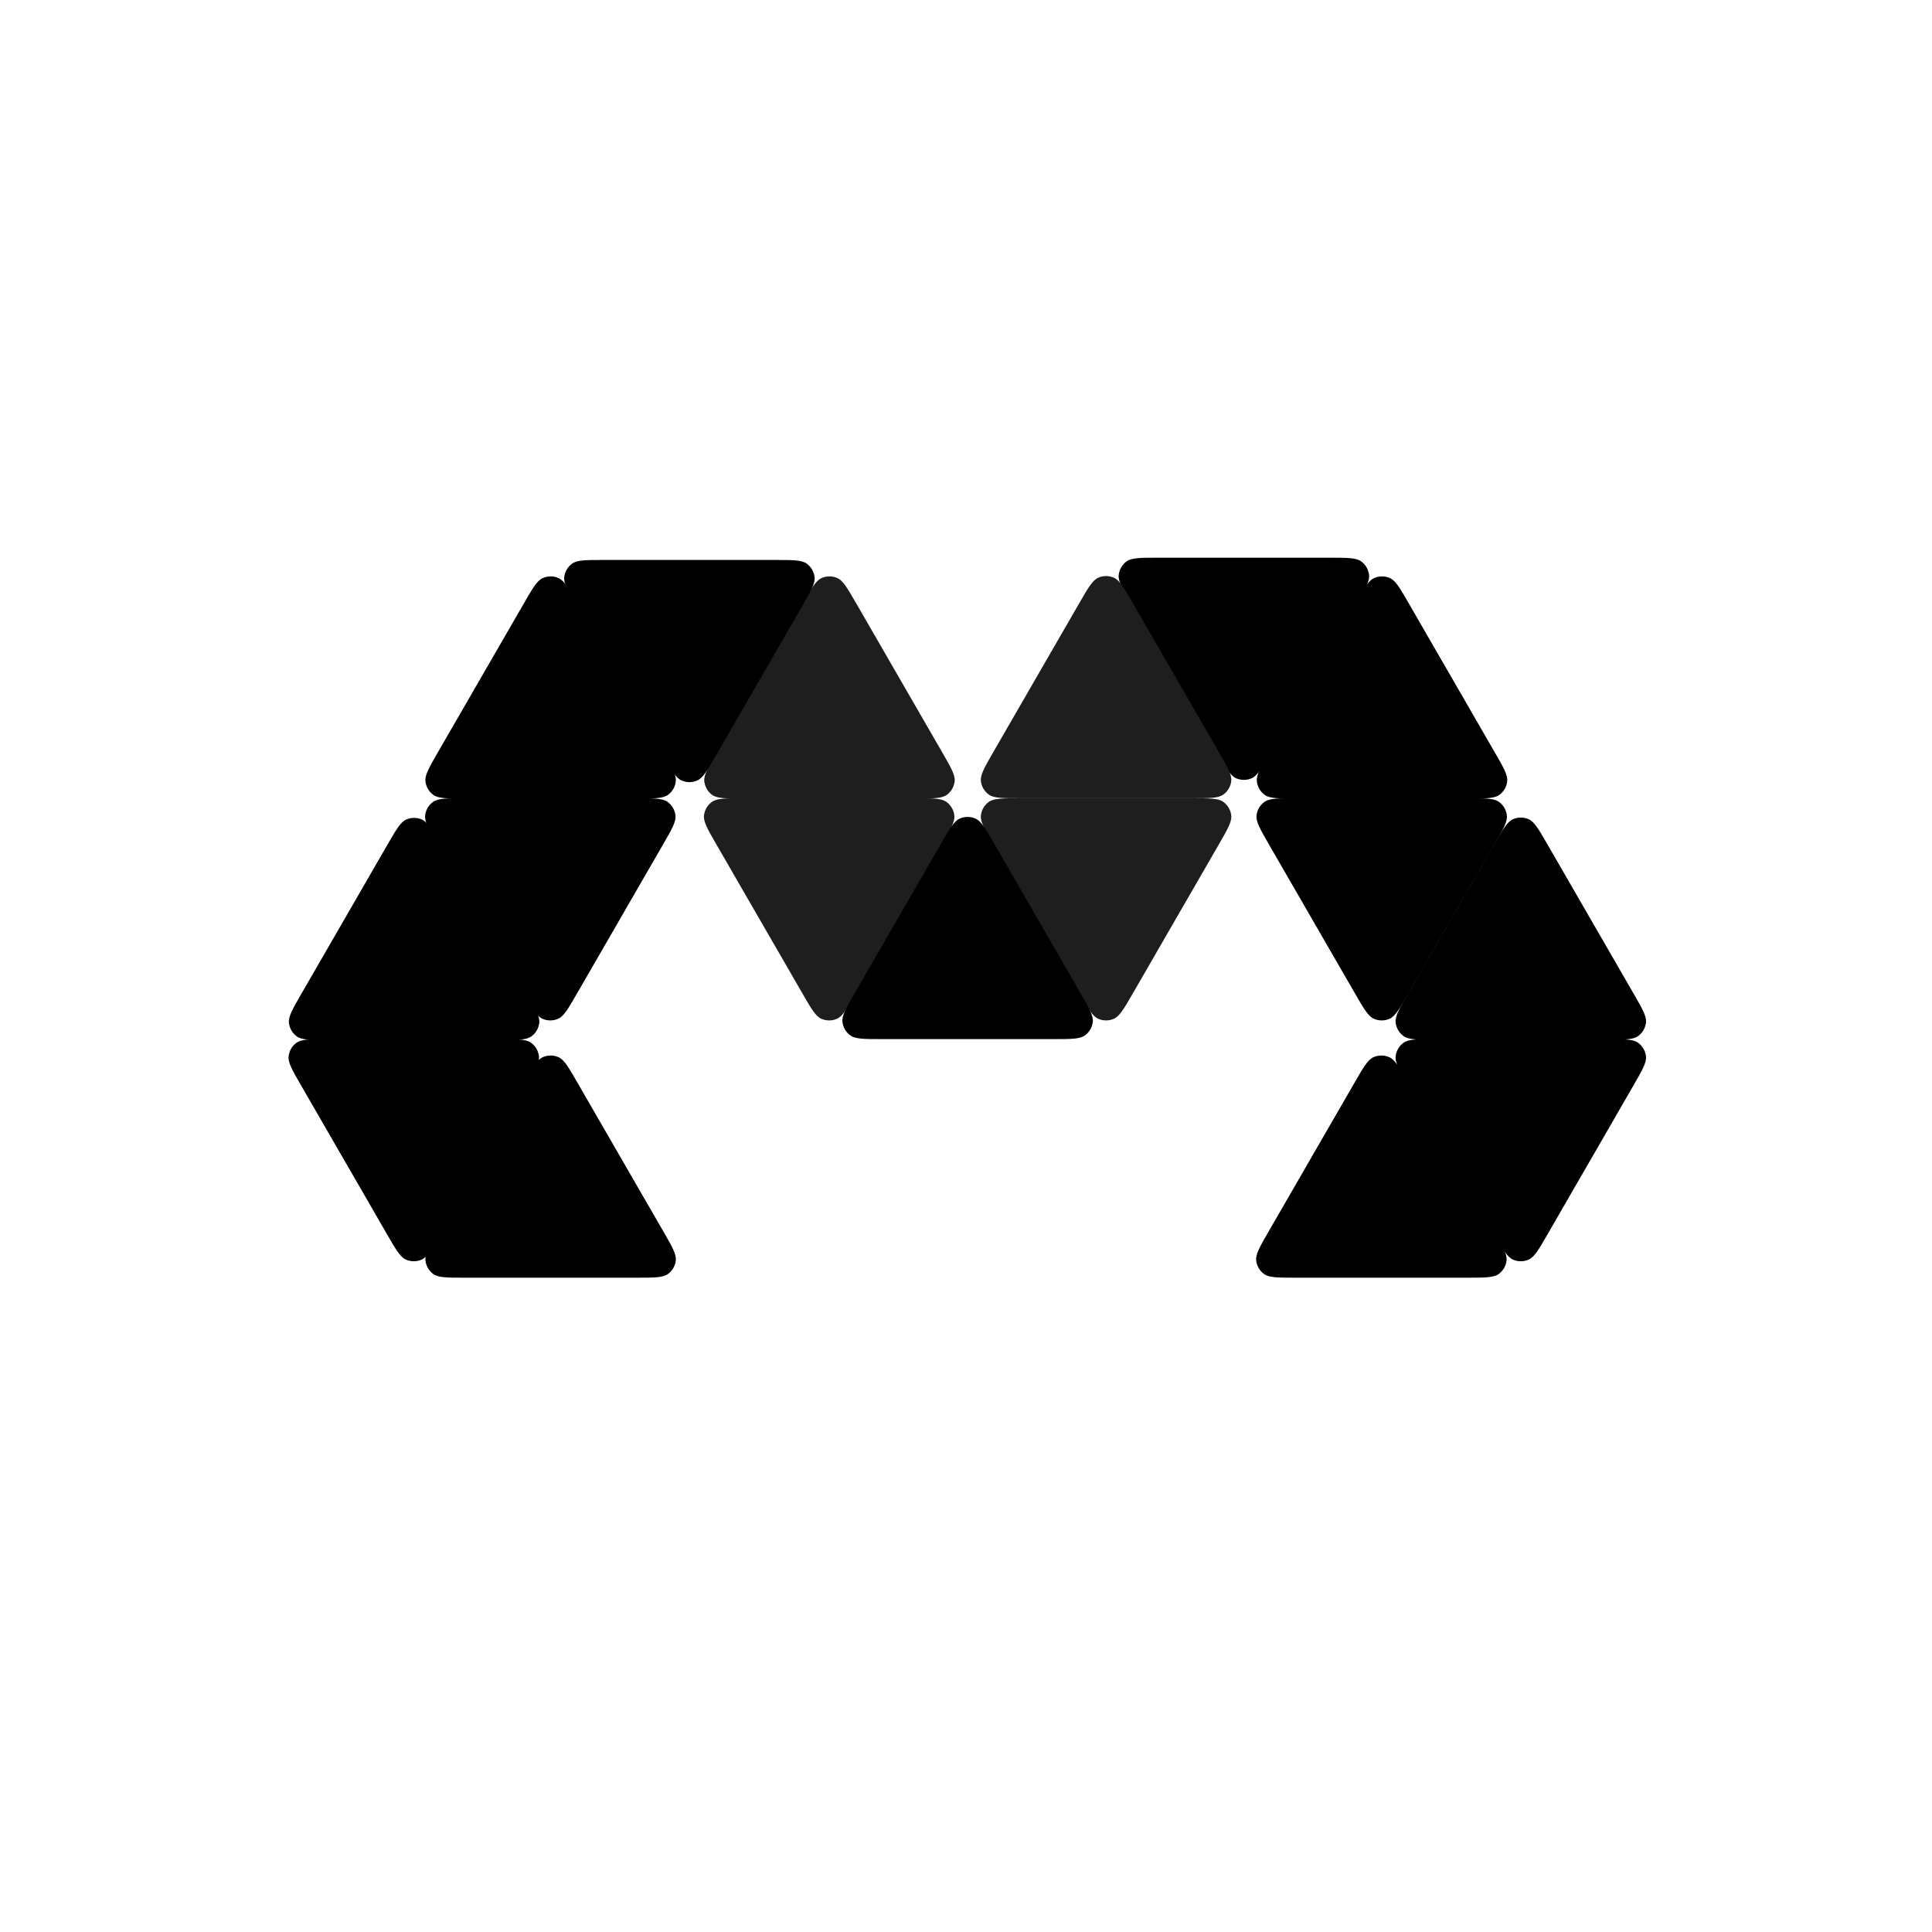 <svg width="124" height="124" viewBox="0 0 124 124" fill="none" xmlns="http://www.w3.org/2000/svg">
<path d="M24.859 54.229C25.423 53.253 25.705 52.764 26.073 52.6C26.394 52.458 26.761 52.458 27.082 52.6C27.45 52.764 27.732 53.253 28.296 54.229L33.808 63.777C34.372 64.754 34.654 65.242 34.612 65.643C34.575 65.992 34.392 66.31 34.107 66.516C33.781 66.753 33.218 66.753 32.09 66.753H21.065C19.937 66.753 19.373 66.753 19.047 66.516C18.763 66.31 18.58 65.992 18.543 65.643C18.501 65.242 18.783 64.754 19.347 63.777L24.859 54.229Z" fill="black"/>
<path d="M51.519 38.729C52.083 37.753 52.365 37.264 52.733 37.101C53.054 36.958 53.42 36.958 53.742 37.101C54.11 37.264 54.392 37.753 54.956 38.729L60.468 48.277C61.032 49.254 61.314 49.742 61.272 50.143C61.235 50.492 61.052 50.81 60.767 51.017C60.441 51.253 59.878 51.253 58.75 51.253H47.725C46.597 51.253 46.033 51.253 45.707 51.017C45.423 50.81 45.24 50.492 45.203 50.143C45.161 49.742 45.443 49.254 46.007 48.277L51.519 38.729Z" fill="#1E1E1E"/>
<path d="M58.729 51.233C59.857 51.233 60.421 51.233 60.747 51.47C61.031 51.676 61.215 51.994 61.252 52.343C61.294 52.744 61.011 53.232 60.447 54.209L54.935 63.757C54.371 64.733 54.089 65.222 53.721 65.386C53.4 65.529 53.034 65.529 52.712 65.386C52.344 65.222 52.063 64.733 51.499 63.757L45.986 54.209C45.422 53.232 45.141 52.744 45.183 52.343C45.219 51.994 45.403 51.676 45.687 51.47C46.013 51.233 46.577 51.233 47.705 51.233H58.729Z" fill="#1E1E1E"/>
<path d="M86.941 69.481C87.505 68.505 87.787 68.016 88.155 67.852C88.476 67.71 88.843 67.71 89.164 67.852C89.532 68.016 89.814 68.505 90.378 69.481L95.89 79.029C96.454 80.006 96.736 80.494 96.694 80.895C96.657 81.244 96.474 81.562 96.19 81.769C95.864 82.005 95.3 82.005 94.172 82.005H83.147C82.019 82.005 81.455 82.005 81.129 81.769C80.845 81.562 80.662 81.244 80.625 80.895C80.583 80.494 80.865 80.006 81.429 79.029L86.941 69.481Z" fill="black"/>
<path d="M33.622 69.481C34.186 68.505 34.468 68.016 34.836 67.852C35.157 67.71 35.523 67.71 35.844 67.852C36.212 68.016 36.494 68.505 37.058 69.481L42.571 79.029C43.135 80.006 43.416 80.494 43.374 80.895C43.338 81.244 43.154 81.562 42.87 81.769C42.544 82.005 41.98 82.005 40.852 82.005H29.828C28.7 82.005 28.136 82.005 27.81 81.769C27.526 81.562 27.342 81.244 27.306 80.895C27.264 80.494 27.545 80.006 28.109 79.029L33.622 69.481Z" fill="black"/>
<path d="M103.121 66.692C104.249 66.692 104.813 66.692 105.139 66.929C105.423 67.135 105.607 67.452 105.643 67.802C105.686 68.203 105.403 68.691 104.839 69.668L99.327 79.216C98.763 80.192 98.481 80.681 98.113 80.844C97.792 80.987 97.425 80.987 97.104 80.844C96.737 80.681 96.455 80.192 95.891 79.216L90.378 69.668C89.814 68.691 89.532 68.203 89.575 67.802C89.611 67.452 89.795 67.135 90.079 66.929C90.405 66.692 90.969 66.692 92.096 66.692H103.121Z" fill="black"/>
<path d="M104.839 63.757C105.403 64.733 105.686 65.222 105.643 65.623C105.607 65.972 105.423 66.29 105.139 66.496C104.813 66.733 104.249 66.733 103.121 66.733H92.096C90.969 66.733 90.405 66.733 90.079 66.496C89.795 66.29 89.611 65.972 89.575 65.623C89.532 65.222 89.814 64.733 90.378 63.757L95.891 54.209C96.455 53.232 96.737 52.744 97.104 52.58C97.425 52.437 97.792 52.437 98.113 52.58C98.481 52.744 98.763 53.232 99.327 54.209L104.839 63.757Z" fill="black"/>
<path d="M94.193 51.233C95.321 51.233 95.885 51.233 96.211 51.47C96.495 51.676 96.679 51.994 96.715 52.343C96.758 52.744 96.475 53.232 95.912 54.209L90.399 63.757C89.835 64.733 89.553 65.222 89.185 65.386C88.864 65.529 88.498 65.529 88.176 65.386C87.808 65.222 87.527 64.733 86.963 63.757L81.45 54.209C80.886 53.232 80.605 52.744 80.647 52.343C80.683 51.994 80.867 51.676 81.151 51.47C81.477 51.233 82.041 51.233 83.168 51.233H94.193Z" fill="black"/>
<path d="M86.983 38.729C87.547 37.753 87.829 37.264 88.197 37.101C88.518 36.958 88.884 36.958 89.206 37.101C89.574 37.264 89.856 37.753 90.42 38.729L95.932 48.277C96.496 49.254 96.778 49.742 96.736 50.143C96.699 50.492 96.516 50.81 96.231 51.017C95.905 51.253 95.341 51.253 94.214 51.253H83.189C82.061 51.253 81.497 51.253 81.171 51.017C80.887 50.81 80.704 50.492 80.667 50.143C80.625 49.742 80.907 49.254 81.471 48.277L86.983 38.729Z" fill="black"/>
<path d="M85.348 35.795C86.476 35.795 87.04 35.795 87.365 36.032C87.65 36.238 87.833 36.556 87.87 36.905C87.912 37.306 87.63 37.794 87.066 38.771L81.554 48.319C80.99 49.295 80.708 49.783 80.34 49.948C80.019 50.09 79.652 50.09 79.331 49.948C78.963 49.783 78.681 49.295 78.118 48.319L72.605 38.771C72.041 37.794 71.759 37.306 71.801 36.905C71.838 36.556 72.021 36.238 72.306 36.032C72.631 35.795 73.195 35.795 74.323 35.795H85.348Z" fill="black"/>
<path d="M78.221 48.257C78.785 49.233 79.067 49.722 79.025 50.123C78.988 50.472 78.805 50.79 78.52 50.996C78.194 51.233 77.631 51.233 76.503 51.233H65.478C64.35 51.233 63.786 51.233 63.46 50.996C63.176 50.79 62.992 50.472 62.956 50.123C62.914 49.722 63.196 49.233 63.76 48.257L69.272 38.709C69.836 37.732 70.118 37.244 70.486 37.08C70.807 36.937 71.174 36.937 71.495 37.08C71.862 37.244 72.144 37.732 72.709 38.709L78.221 48.257Z" fill="#1E1E1E"/>
<path d="M76.503 51.233C77.631 51.233 78.194 51.233 78.52 51.47C78.805 51.676 78.988 51.994 79.025 52.343C79.067 52.744 78.785 53.232 78.221 54.209L72.709 63.757C72.144 64.733 71.862 65.222 71.495 65.386C71.174 65.529 70.807 65.529 70.486 65.386C70.118 65.222 69.836 64.733 69.272 63.757L63.76 54.209C63.196 53.232 62.914 52.744 62.956 52.343C62.992 51.994 63.176 51.676 63.46 51.47C63.786 51.233 64.35 51.233 65.478 51.233H76.503Z" fill="#1E1E1E"/>
<path d="M32.069 66.692C33.197 66.692 33.761 66.692 34.087 66.929C34.371 67.135 34.555 67.452 34.591 67.802C34.633 68.203 34.352 68.691 33.788 69.668L28.275 79.216C27.711 80.192 27.429 80.681 27.061 80.844C26.74 80.987 26.374 80.987 26.053 80.844C25.684 80.681 25.403 80.192 24.839 79.216L19.326 69.668C18.762 68.691 18.48 68.203 18.523 67.802C18.559 67.452 18.743 67.135 19.027 66.929C19.353 66.692 19.917 66.692 21.044 66.692H32.069Z" fill="black"/>
<path d="M69.334 63.716C69.898 64.692 70.18 65.181 70.138 65.581C70.101 65.931 69.918 66.248 69.633 66.455C69.308 66.692 68.744 66.692 67.616 66.692H56.591C55.464 66.692 54.899 66.692 54.574 66.455C54.289 66.248 54.106 65.931 54.069 65.581C54.027 65.181 54.309 64.692 54.873 63.716L60.386 54.168C60.949 53.191 61.231 52.703 61.599 52.539C61.92 52.396 62.287 52.396 62.608 52.539C62.976 52.703 63.258 53.191 63.822 54.168L69.334 63.716Z" fill="black"/>
<path d="M40.832 51.233C41.96 51.233 42.524 51.233 42.849 51.47C43.134 51.676 43.317 51.994 43.354 52.343C43.396 52.744 43.114 53.232 42.55 54.209L37.038 63.757C36.474 64.733 36.192 65.222 35.824 65.386C35.503 65.529 35.136 65.529 34.815 65.386C34.447 65.222 34.165 64.733 33.601 63.757L28.089 54.209C27.525 53.232 27.243 52.744 27.285 52.343C27.322 51.994 27.505 51.676 27.79 51.47C28.116 51.233 28.679 51.233 29.807 51.233H40.832Z" fill="black"/>
<path d="M37.017 38.916C36.453 37.939 36.171 37.451 36.213 37.05C36.25 36.7 36.433 36.383 36.718 36.176C37.044 35.94 37.607 35.94 38.735 35.94H49.76C50.888 35.94 51.452 35.94 51.778 36.176C52.062 36.383 52.245 36.7 52.282 37.05C52.324 37.451 52.042 37.939 51.478 38.916L45.966 48.464C45.402 49.44 45.12 49.929 44.752 50.092C44.431 50.235 44.064 50.235 43.743 50.092C43.375 49.929 43.093 49.44 42.529 48.464L37.017 38.916Z" fill="black"/>
<path d="M33.622 38.729C34.186 37.753 34.468 37.264 34.836 37.101C35.157 36.958 35.523 36.958 35.844 37.101C36.212 37.264 36.494 37.753 37.058 38.729L42.571 48.277C43.135 49.254 43.416 49.742 43.374 50.143C43.338 50.492 43.154 50.81 42.87 51.017C42.544 51.253 41.98 51.253 40.852 51.253H29.828C28.7 51.253 28.136 51.253 27.81 51.017C27.526 50.81 27.342 50.492 27.306 50.143C27.264 49.742 27.545 49.254 28.109 48.277L33.622 38.729Z" fill="black"/>
</svg>
